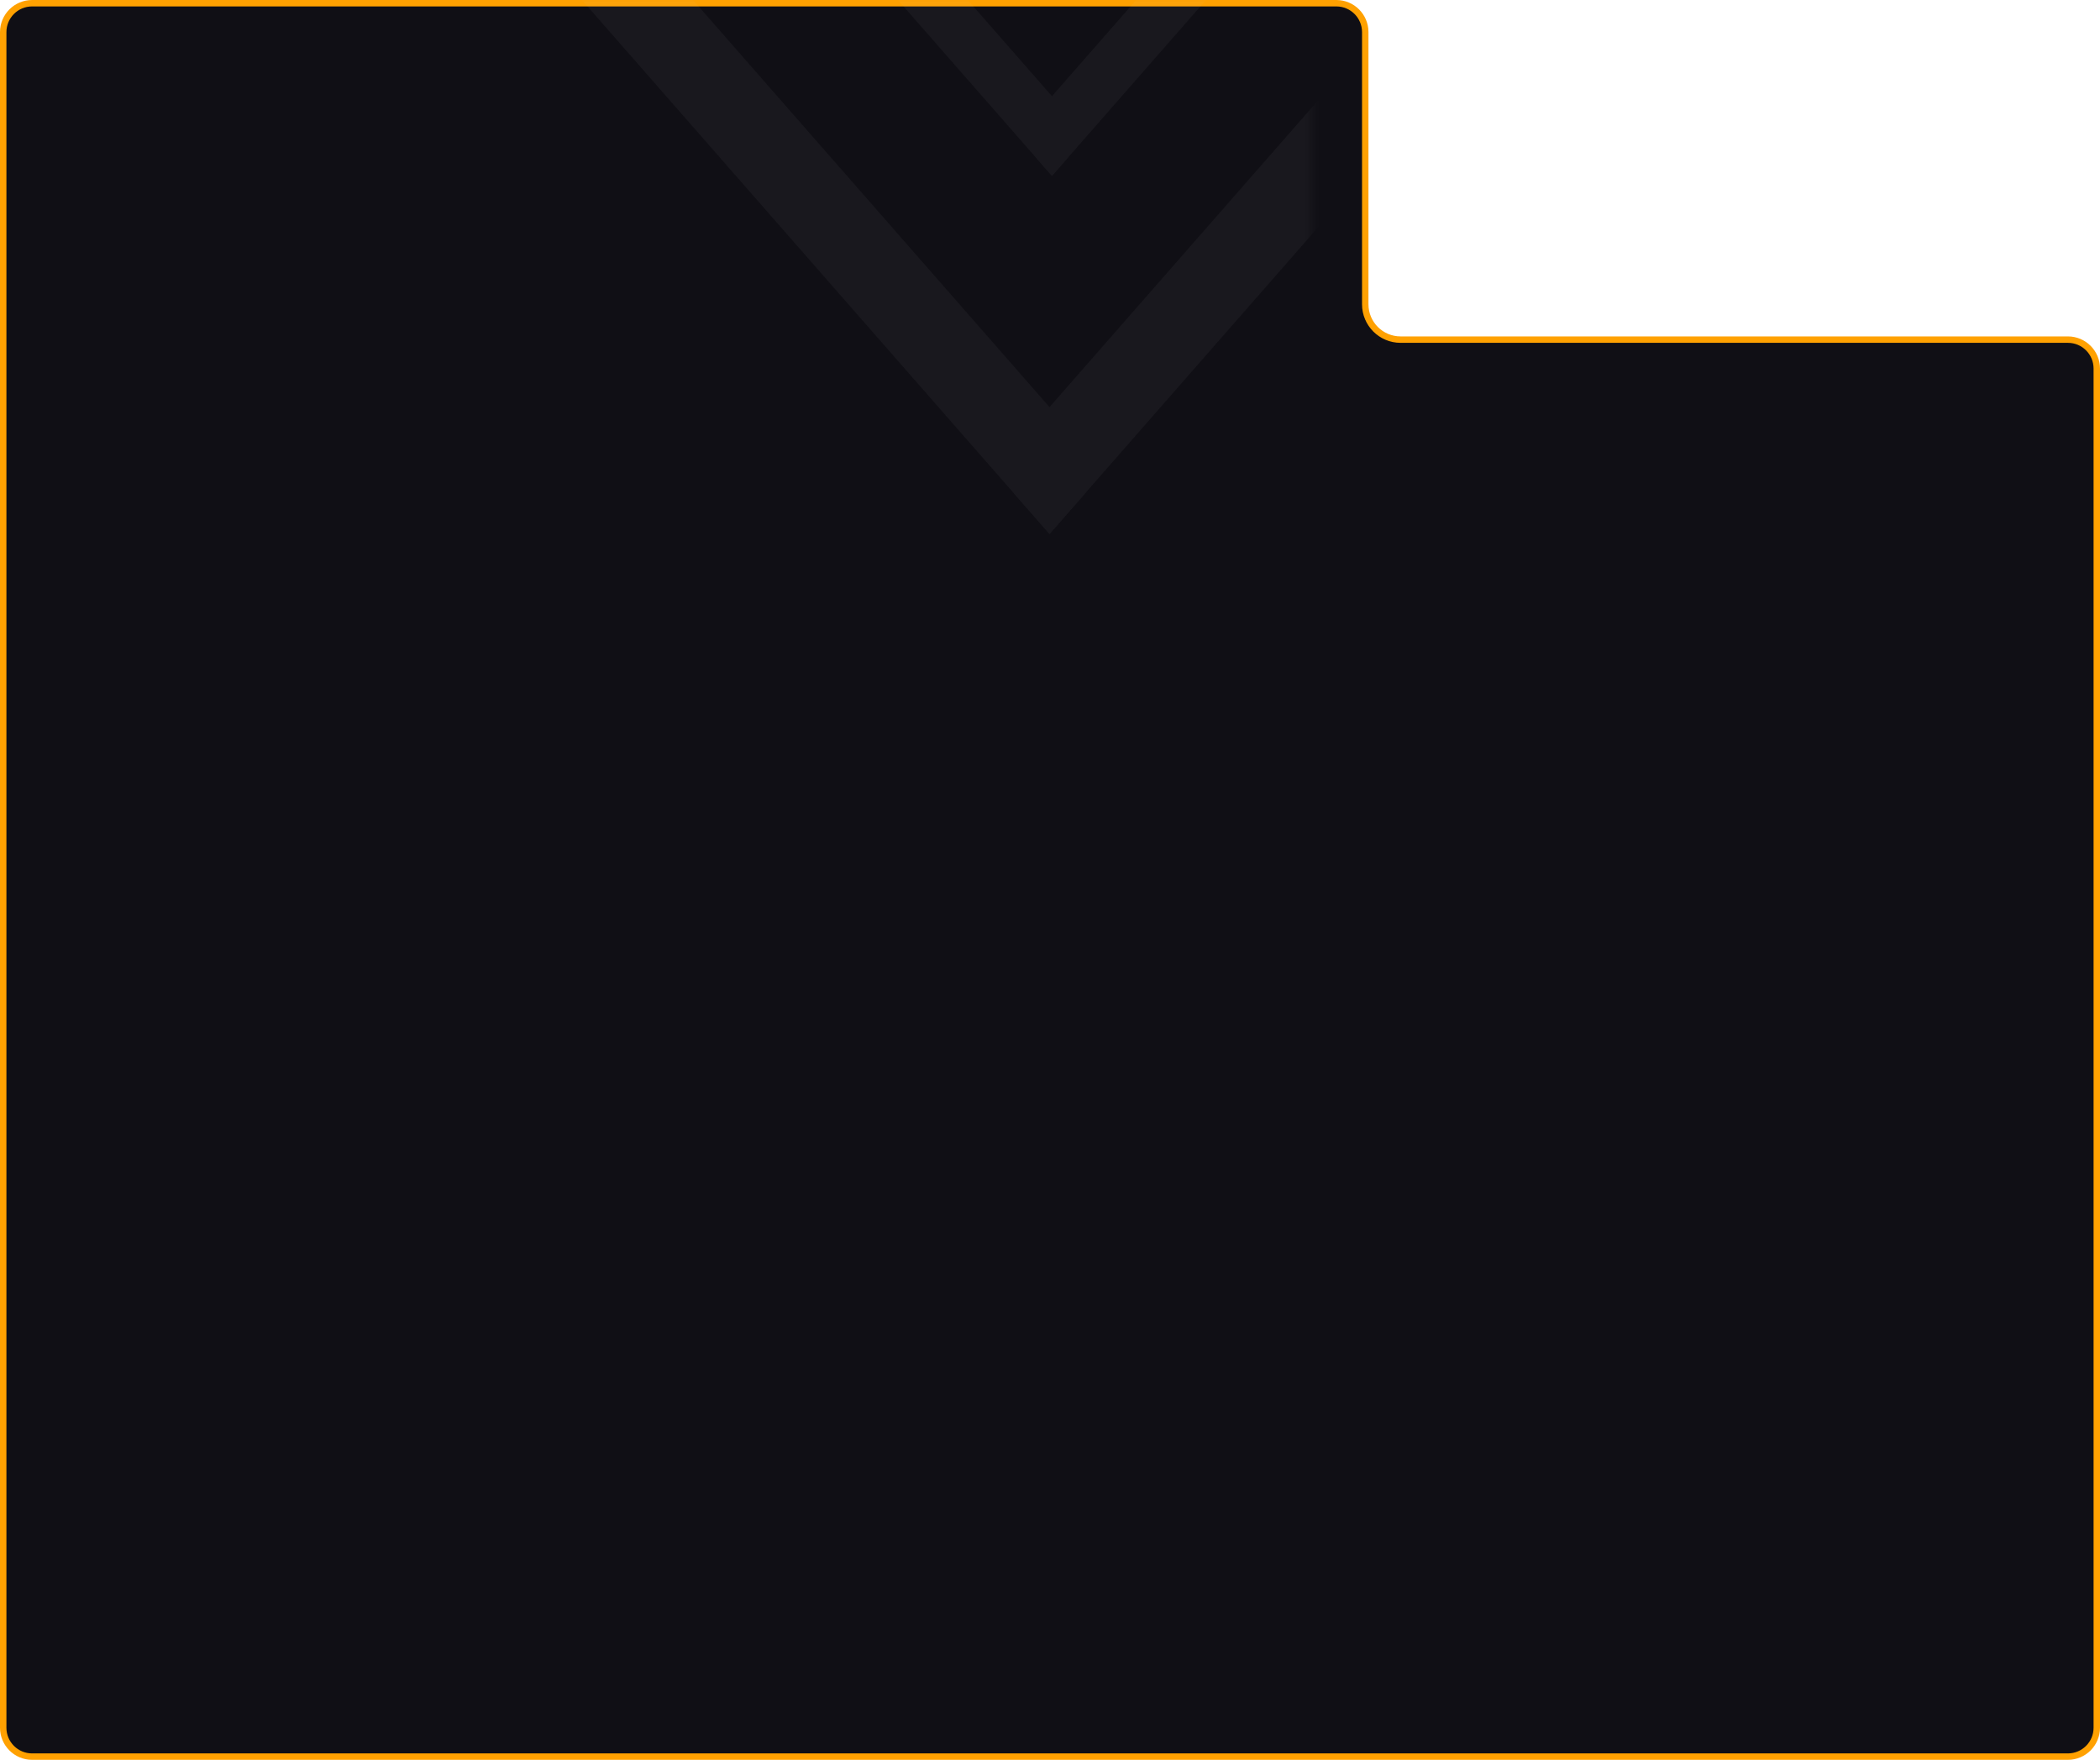 <svg width="327" height="274" viewBox="0 0 327 274" fill="none" xmlns="http://www.w3.org/2000/svg">
<path d="M326.5 57.378V269C326.5 271.485 324.485 273.5 322 273.5H163.5H5C2.515 273.5 0.5 271.485 0.5 269V5C0.5 2.515 2.515 0.5 5 0.5H208.089C210.574 0.5 212.589 2.515 212.589 5V47.378C212.589 50.415 215.051 52.878 218.089 52.878H322C324.485 52.878 326.5 54.892 326.5 57.378Z" fill="#100F15" stroke="#FFA101"/>
<mask id="mask0_30_703" style="mask-type:alpha" maskUnits="userSpaceOnUse" x="29" y="0" width="269" height="213">
<path d="M297.5 71.095V207.876C297.5 210.361 295.485 212.376 293 212.376H34C31.515 212.376 29.5 210.361 29.5 207.876V5.124C29.5 2.638 31.515 0.624 34 0.624H199.293C201.778 0.624 203.793 2.638 203.793 5.124V61.095C203.793 64.133 206.255 66.595 209.293 66.595H293C295.485 66.595 297.5 68.61 297.5 71.095Z" fill="#100F15" stroke="#FFA101"/>
</mask>
<g mask="url(#mask0_30_703)">
<g opacity="0.05">
<path d="M163.807 27.382L161.67 24.943C159.851 22.865 159.851 19.497 161.67 17.42L247.383 -80.448C248.882 -82.161 251.314 -82.161 252.814 -80.448V-80.448C254.313 -78.736 254.313 -75.96 252.814 -74.247L163.807 27.382Z" fill="#D9D9D9"/>
<path d="M74.801 -74.247C73.301 -75.96 73.301 -78.736 74.801 -80.448V-80.448C76.3 -82.161 78.732 -82.161 80.231 -80.448L165.944 17.42C167.763 19.497 167.763 22.865 165.944 24.943L163.807 27.382L74.801 -74.247Z" fill="#D9D9D9"/>
</g>
<g opacity="0.05">
<path d="M163.426 83.134L158.074 77.024C156.255 74.947 156.255 71.578 158.074 69.501L297.502 -89.701C299.321 -91.778 302.271 -91.778 304.091 -89.701L306.148 -87.352C307.967 -85.274 307.967 -81.906 306.148 -79.829L163.426 83.134Z" fill="#D9D9D9"/>
<path d="M20.703 -79.829C18.884 -81.906 18.884 -85.274 20.703 -87.352L22.761 -89.701C24.58 -91.778 27.53 -91.778 29.349 -89.701L168.777 69.501C170.596 71.578 170.596 74.947 168.777 77.024L163.426 83.134L20.703 -79.829Z" fill="#D9D9D9"/>
</g>
</g>
</svg>

